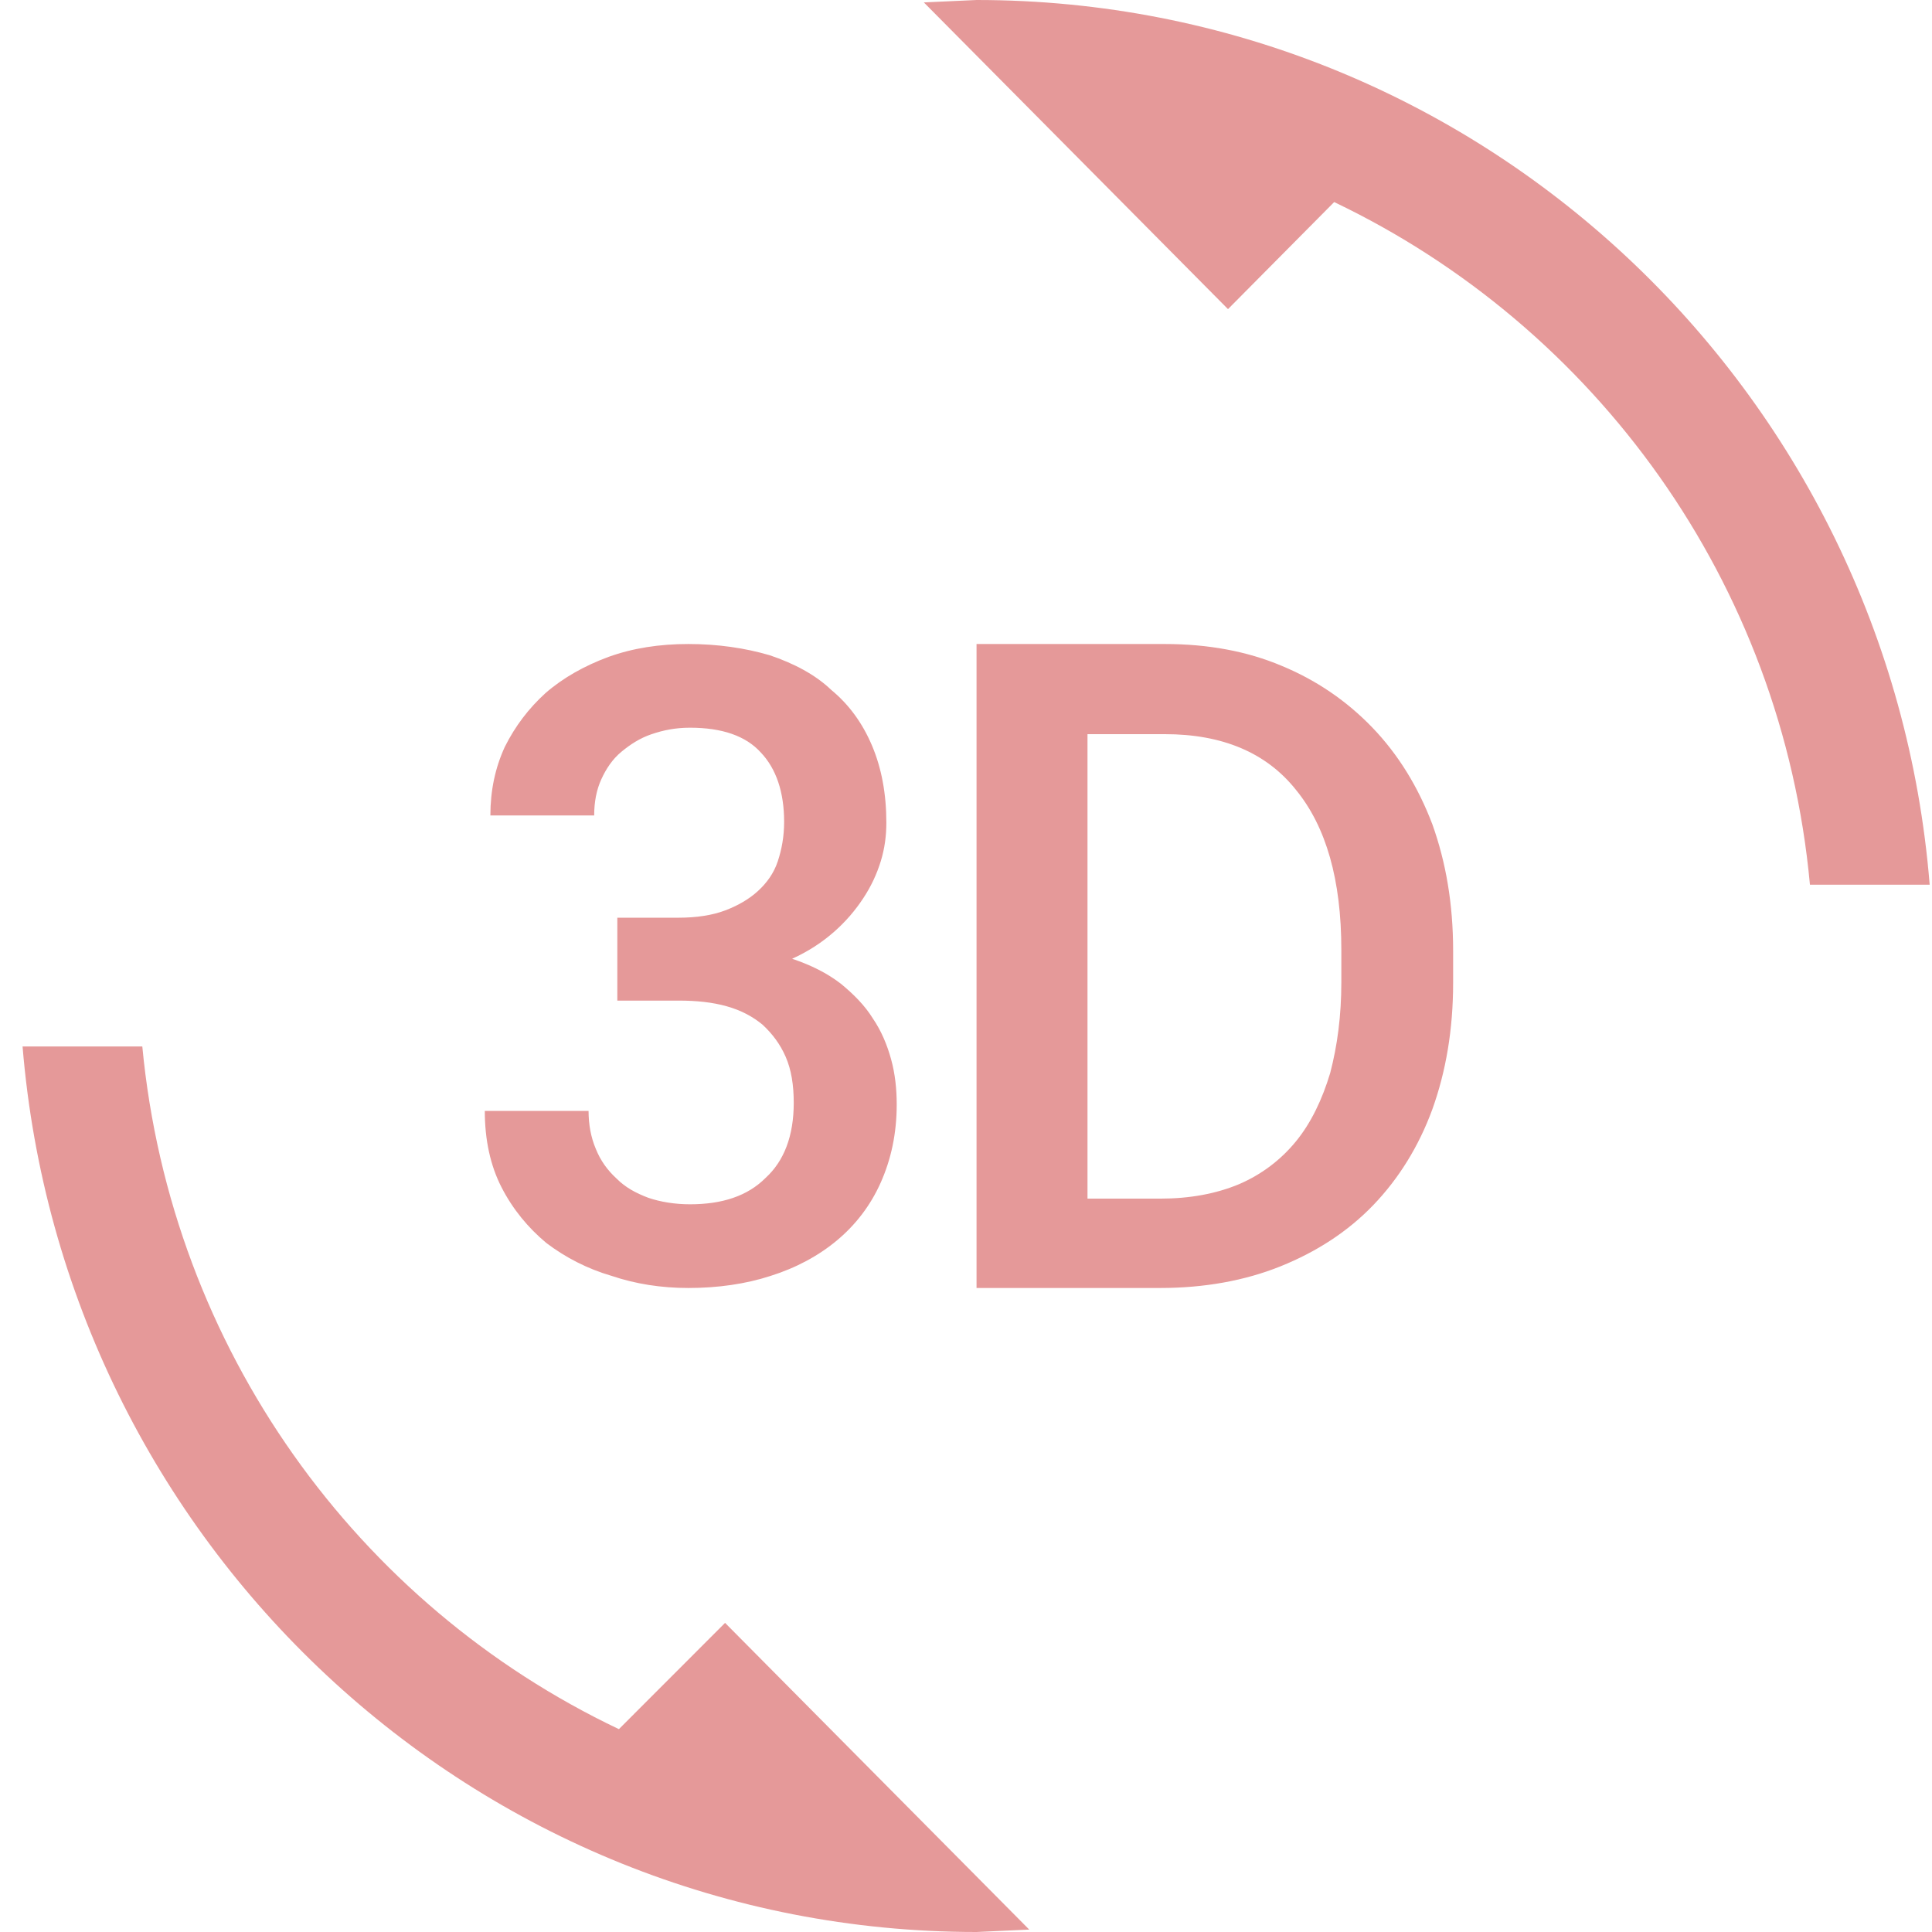 <svg width="44" height="44" viewBox="0 0 44 44" fill="none" xmlns="http://www.w3.org/2000/svg">
<path d="M14.095 39.38C8.15 36.557 3.896 30.727 3.241 23.833H0.514C1.442 35.127 10.805 44 22.24 44L23.44 43.945L16.513 36.96L14.095 39.38ZM15.713 27.427C15.368 27.427 15.04 27.372 14.768 27.28C14.477 27.17 14.241 27.042 14.041 26.84C13.841 26.657 13.677 26.437 13.568 26.162C13.459 25.905 13.404 25.612 13.404 25.3H11.041C11.041 25.96 11.168 26.547 11.423 27.042C11.677 27.537 12.023 27.958 12.441 28.307C12.877 28.637 13.368 28.893 13.931 29.058C14.477 29.242 15.059 29.333 15.677 29.333C16.349 29.333 16.986 29.242 17.549 29.058C18.131 28.875 18.64 28.6 19.058 28.252C19.477 27.903 19.822 27.463 20.058 26.932C20.295 26.4 20.422 25.813 20.422 25.153C20.422 24.805 20.386 24.457 20.295 24.127C20.204 23.797 20.076 23.485 19.877 23.192C19.695 22.898 19.44 22.642 19.149 22.403C18.84 22.165 18.477 21.982 18.04 21.835C18.404 21.67 18.713 21.468 18.986 21.23C19.258 20.992 19.477 20.735 19.658 20.46C19.84 20.185 19.967 19.91 20.058 19.617C20.149 19.323 20.186 19.03 20.186 18.737C20.186 18.077 20.076 17.49 19.858 16.977C19.64 16.463 19.331 16.042 18.931 15.712C18.567 15.363 18.077 15.107 17.531 14.923C16.968 14.758 16.349 14.667 15.677 14.667C15.022 14.667 14.422 14.758 13.859 14.96C13.313 15.162 12.822 15.437 12.423 15.785C12.041 16.133 11.732 16.537 11.495 17.013C11.277 17.49 11.168 18.003 11.168 18.572H13.532C13.532 18.26 13.586 17.985 13.695 17.747C13.804 17.508 13.95 17.288 14.15 17.123C14.35 16.958 14.568 16.812 14.841 16.72C15.113 16.628 15.386 16.573 15.713 16.573C16.44 16.573 16.986 16.757 17.331 17.142C17.677 17.508 17.858 18.04 17.858 18.718C17.858 19.048 17.804 19.342 17.713 19.617C17.622 19.892 17.459 20.112 17.259 20.295C17.059 20.478 16.804 20.625 16.513 20.735C16.222 20.845 15.859 20.9 15.459 20.9H14.059V22.788H15.459C15.859 22.788 16.222 22.825 16.549 22.917C16.877 23.008 17.149 23.155 17.368 23.338C17.586 23.54 17.768 23.778 17.895 24.072C18.022 24.365 18.077 24.713 18.077 25.117C18.077 25.868 17.858 26.437 17.44 26.822C17.022 27.243 16.44 27.427 15.713 27.427ZM31.258 16.573C30.676 15.968 29.985 15.492 29.185 15.162C28.403 14.832 27.512 14.667 26.53 14.667H22.24V29.333H26.422C27.421 29.333 28.349 29.168 29.167 28.838C29.985 28.508 30.694 28.05 31.276 27.445C31.857 26.84 32.312 26.107 32.621 25.263C32.93 24.402 33.094 23.448 33.094 22.385V21.652C33.094 20.588 32.93 19.635 32.621 18.773C32.294 17.912 31.839 17.178 31.258 16.573ZM30.548 22.367C30.548 23.137 30.457 23.815 30.294 24.438C30.112 25.043 29.858 25.575 29.512 25.997C29.167 26.418 28.73 26.748 28.221 26.968C27.694 27.188 27.094 27.298 26.422 27.298H24.767V16.72H26.53C27.84 16.72 28.84 17.142 29.512 17.985C30.203 18.828 30.548 20.038 30.548 21.633V22.367ZM22.24 0L21.04 0.055L27.967 7.04L30.385 4.602C36.33 7.443 40.584 13.255 41.22 20.148H43.947C43.038 8.873 33.675 0 22.24 0Z" fill="#E59999"/>
</svg>
